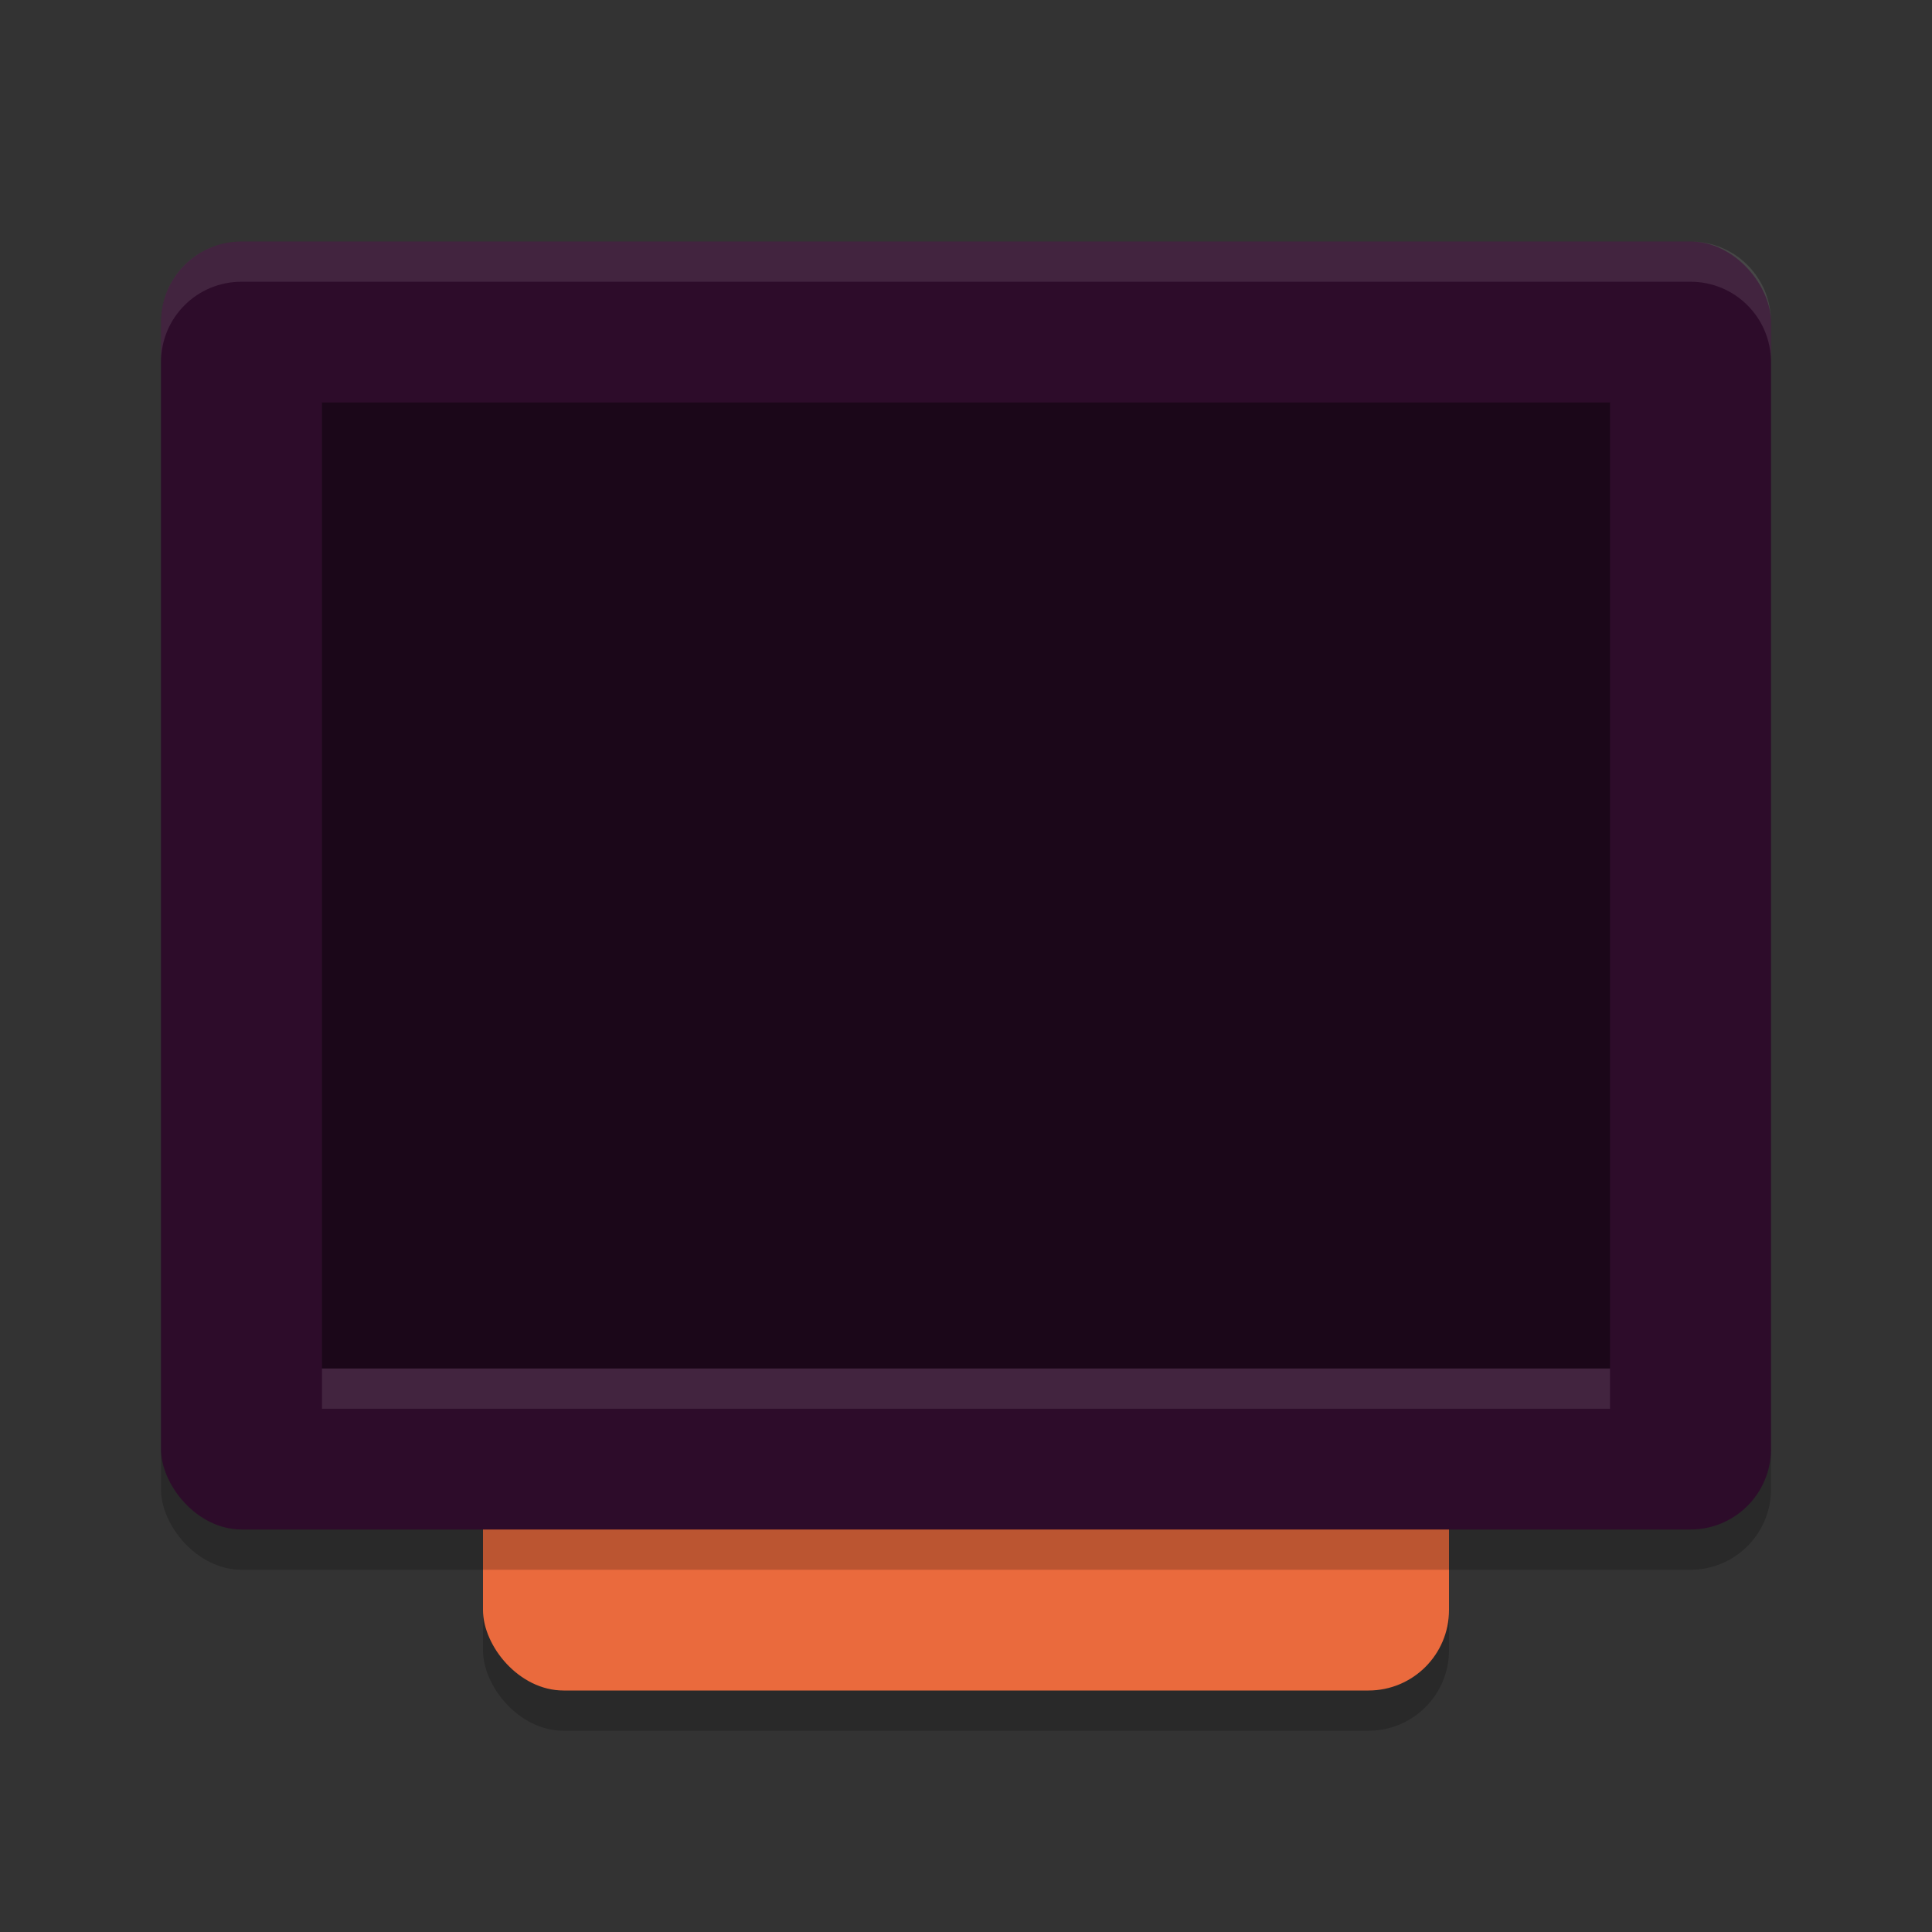 <svg xmlns="http://www.w3.org/2000/svg" width="24" height="24" version="1.1">
 <rect width="100%" height="100%" fill="#333333" stroke="none"/>
 <rect width="12" height="16" x="6" y="5.5" rx="1" ry="1" style="opacity:0.2"/>
 <rect style="fill:#ea6a3d" width="12" height="16" x="6" y="5" rx="1" ry="1"/>
 <rect width="20" height="16" x="2" y="3.5" rx="1" ry="1" style="opacity:0.2"/>
 <rect style="fill:#2d0c2a" width="20" height="16" x="2" y="3" rx="1" ry="1"/>
 <rect style="opacity:0.4" width="16" height="12" x="4" y="5" rx="0" ry="0"/>
 <rect style="opacity:0.1;fill:#ffffff" width="16" height=".5" x="4" y="17"/>
 <path style="fill:#ffffff;opacity:0.1" d="M 3 3 C 2.446 3 2 3.446 2 4 L 2 4.5 C 2 3.946 2.446 3.5 3 3.5 L 21 3.5 C 21.554 3.5 22 3.946 22 4.5 L 22 4 C 22 3.446 21.554 3 21 3 L 3 3 z"/>
</svg>
